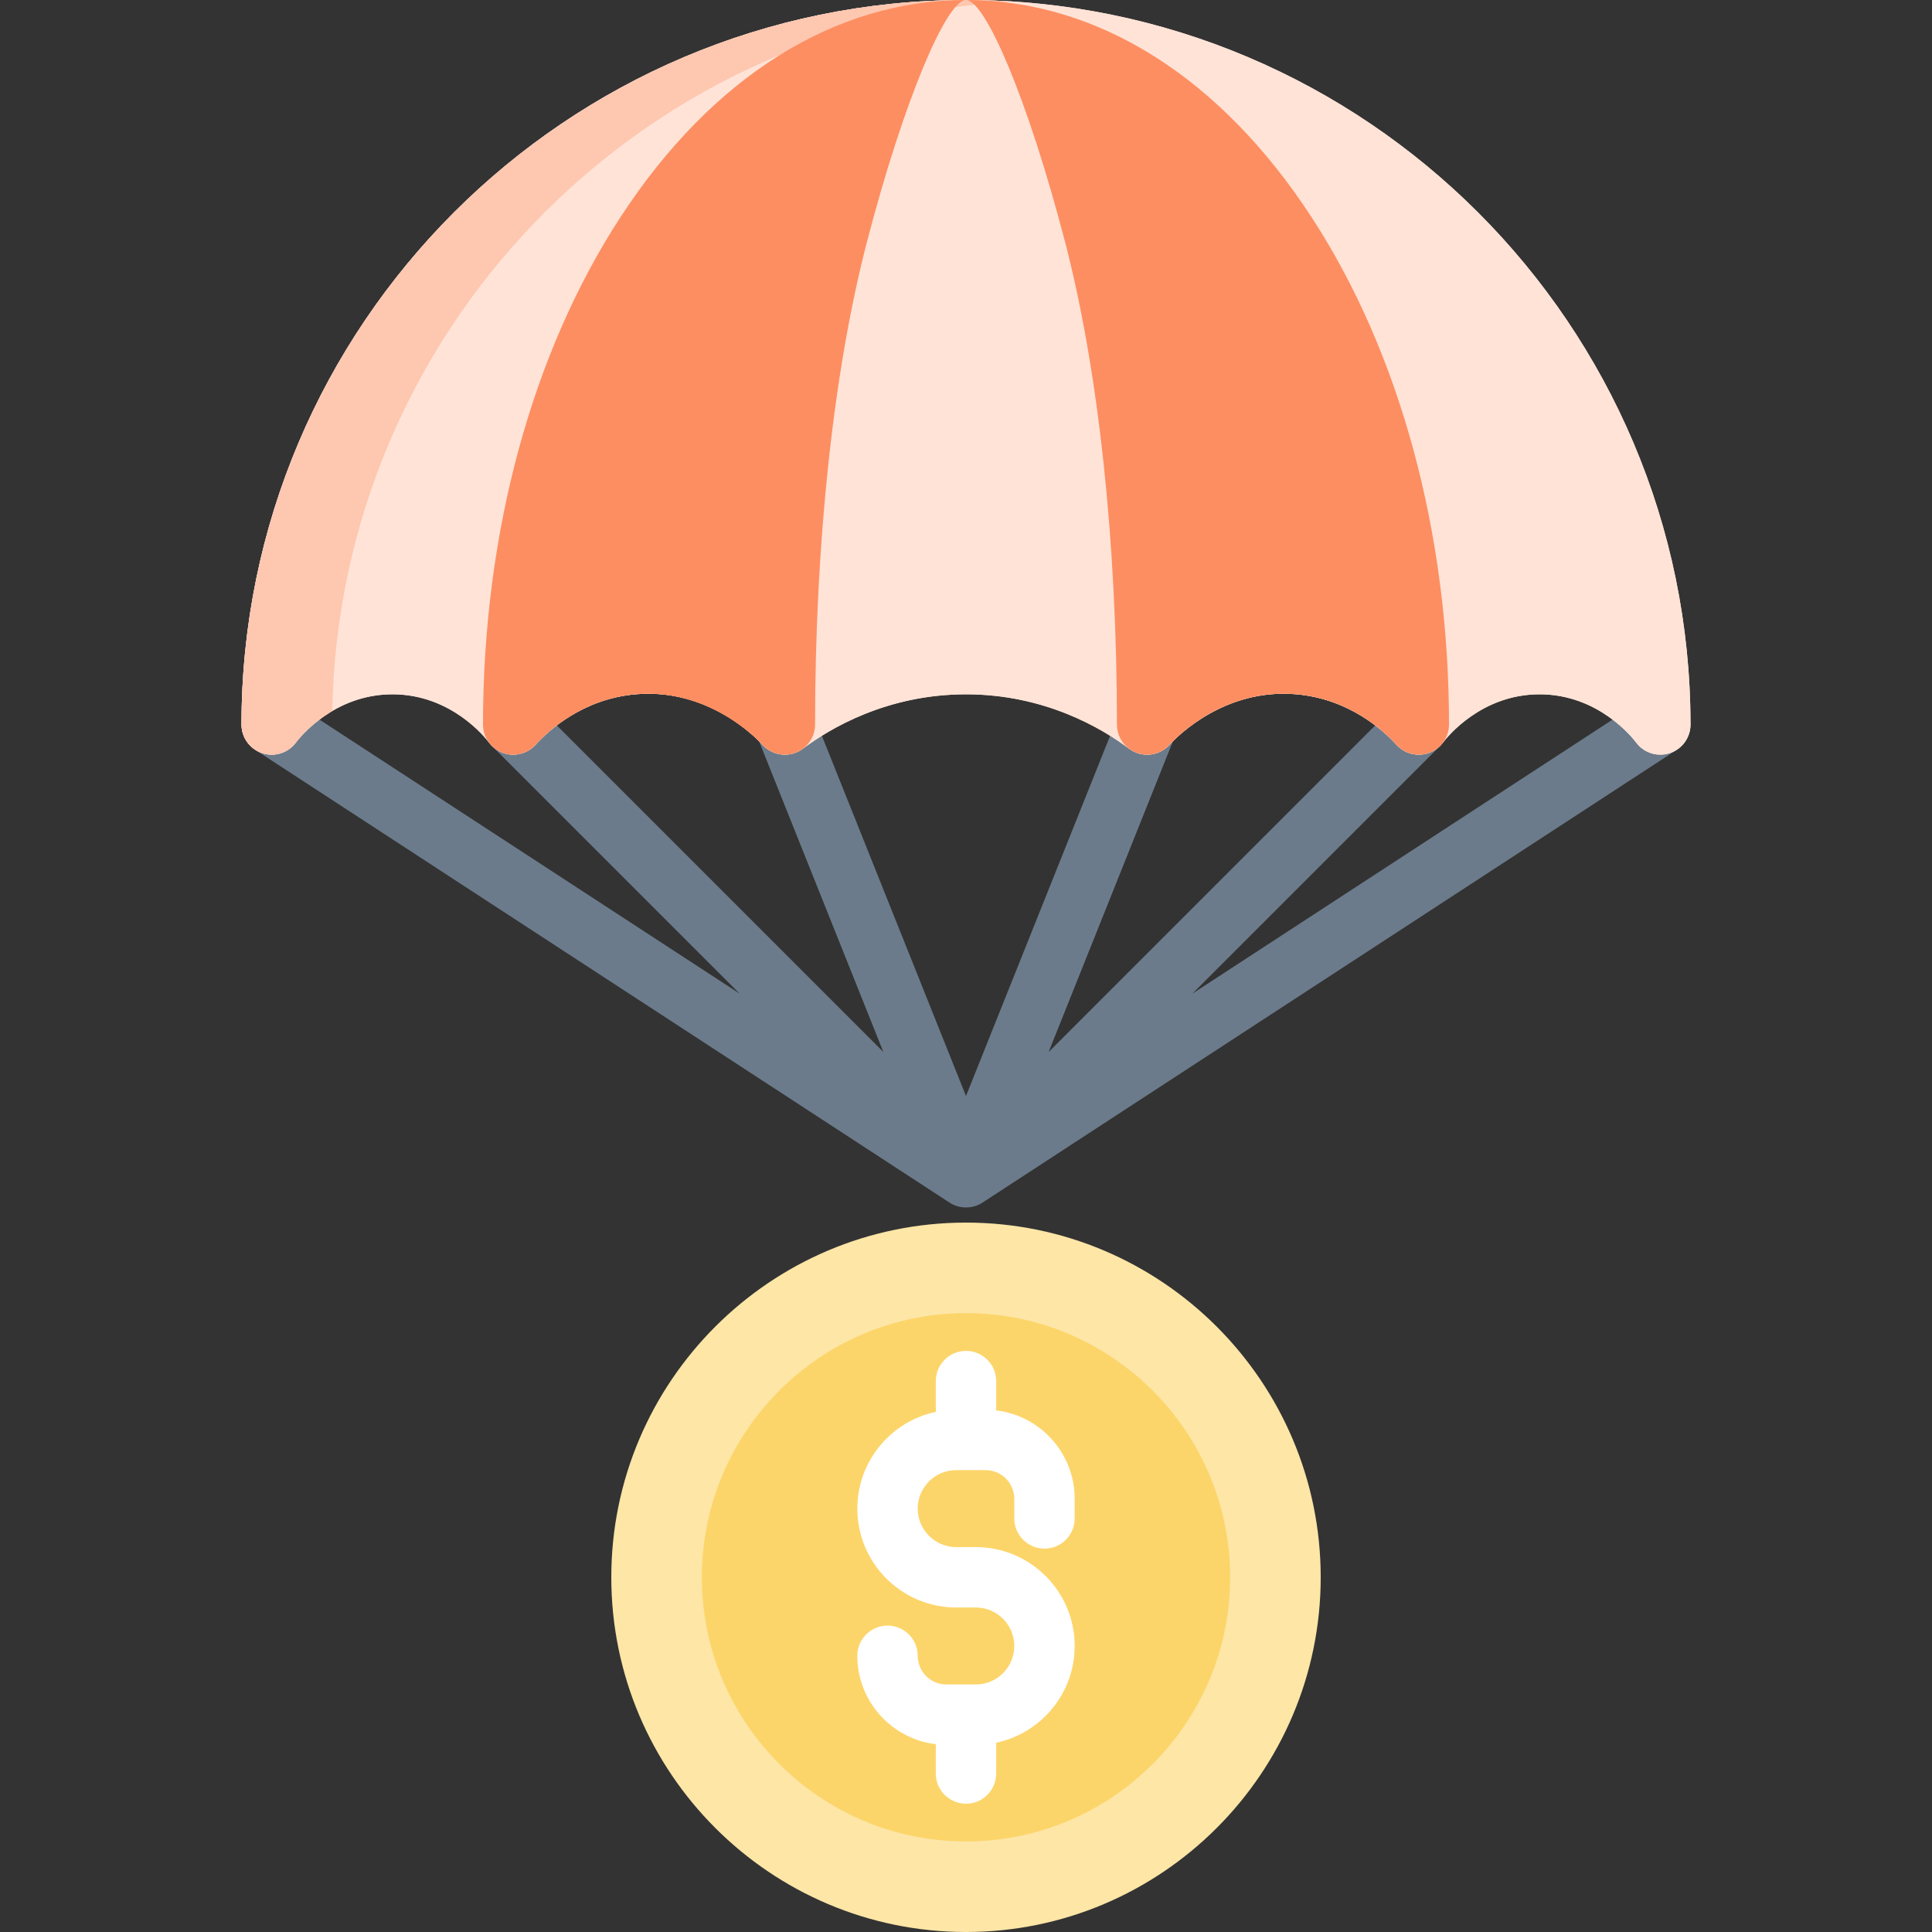 <?xml version="1.0" encoding="iso-8859-1"?>
<!-- Generator: Adobe Illustrator 19.0.0, SVG Export Plug-In . SVG Version: 6.00 Build 0)  -->
<svg version="1.1" id="Capa_1" xmlns="http://www.w3.org/2000/svg" xmlns:xlink="http://www.w3.org/1999/xlink" x="0px" y="0px"
	 viewBox="0 0 512 512" style="enable-background:new 0 0 512 512;" xml:space="preserve">
<rect x="0" y="0" width="512" height="512" fill="#333333" stroke="none"/>
<g>
	<g>
		<path style="fill:#6B7B8B;" d="M446.701,187.63c-2.413-3.7-7.37-4.744-11.071-2.331l-119.642,78.028l65.669-65.669
			c3.124-3.125,3.124-8.189,0-11.314c-3.125-3.123-8.189-3.123-11.314,0l-92.44,92.441l33.525-83.813
			c1.641-4.102-0.354-8.758-4.457-10.398c-4.102-1.641-8.759,0.355-10.398,4.457L256,290.459l-40.572-101.43
			c-1.64-4.103-6.295-6.099-10.398-4.457c-4.103,1.641-6.098,6.297-4.457,10.398l33.525,83.813l-92.44-92.441
			c-3.125-3.123-8.189-3.123-11.314,0c-3.124,3.125-3.124,8.189,0,11.314l65.669,65.669L76.37,185.299
			c-3.702-2.413-8.658-1.371-11.071,2.331c-2.413,3.701-1.37,8.657,2.331,11.071l183.947,119.965c2.605,1.762,6.242,1.762,8.847,0
			L444.37,198.701C448.071,196.287,449.114,191.331,446.701,187.63z"/>
		<g>
			<path style="fill:#FFE3D7;" d="M256,0C150.131,0,64,86.131,64,192c0,3.443,2.203,6.501,5.47,7.59
				c3.268,1.089,6.864-0.035,8.931-2.79c0.982-1.31,10.049-12.8,25.6-12.8s24.617,11.49,25.6,12.8
				c1.434,1.911,3.646,3.082,6.032,3.191c2.383,0.106,4.697-0.852,6.3-2.624c3.293-3.638,12.487-12.227,26.722-13.394
				c18.688-1.549,31.146,10.924,33.454,13.438c2.782,3.027,7.406,3.453,10.692,0.989c7.171-5.378,22.318-14.4,43.2-14.4
				s36.029,9.022,43.2,14.4c3.286,2.464,7.911,2.038,10.692-0.989c2.308-2.513,14.775-14.982,33.454-13.438
				c14.23,1.166,23.429,9.756,26.723,13.396c1.603,1.77,3.886,2.734,6.3,2.622c2.386-0.109,4.598-1.28,6.031-3.191
				c0.982-1.31,10.049-12.8,25.6-12.8s24.617,11.49,25.6,12.8c1.54,2.054,3.931,3.201,6.401,3.201c0.844,0,1.697-0.135,2.529-0.411
				c3.267-1.089,5.47-4.146,5.47-7.59C448,86.131,361.869,0,256,0z"/>
			<path style="fill:#FFE3D7;" d="M256,0C150.131,0,64,86.131,64,192c0,3.443,2.203,6.501,5.47,7.59
				c3.268,1.089,6.864-0.035,8.931-2.79c0.982-1.31,10.049-12.8,25.6-12.8s24.617,11.49,25.6,12.8
				c1.434,1.911,3.646,3.082,6.032,3.191c2.383,0.106,4.697-0.852,6.3-2.624c3.293-3.638,12.487-12.227,26.722-13.394
				c18.688-1.549,31.146,10.924,33.454,13.438c2.782,3.027,7.406,3.453,10.692,0.989c7.171-5.378,22.318-14.4,43.2-14.4
				s36.029,9.022,43.2,14.4c3.286,2.464,7.911,2.038,10.692-0.989c2.308-2.513,14.775-14.982,33.454-13.438
				c14.23,1.166,23.429,9.756,26.723,13.396c1.603,1.77,3.886,2.734,6.3,2.622c2.386-0.109,4.598-1.28,6.031-3.191
				c0.982-1.31,10.049-12.8,25.6-12.8s24.617,11.49,25.6,12.8c1.54,2.054,3.931,3.201,6.401,3.201c0.844,0,1.697-0.135,2.529-0.411
				c3.267-1.089,5.47-4.146,5.47-7.59C448,86.131,361.869,0,256,0z"/>
			<g>
				<path style="fill:#FEC7B0;" d="M268,0.386C264.03,0.14,260.031,0,256,0C150.131,0,64,86.131,64,192
					c0,3.443,2.203,6.501,5.47,7.59c3.268,1.089,6.864-0.035,8.931-2.79c0.573-0.763,3.896-4.984,9.645-8.373
					C89.885,88.215,168.877,6.53,268,0.386z"/>
			</g>
			<path style="fill:#FD8E61;" d="M347.554,57.522C323.362,20.429,290.848,0,256,0s-67.362,20.429-91.554,57.521
				C140.943,93.56,128,141.318,128,192c0,3.309,2.036,6.275,5.123,7.465c0.937,0.36,1.91,0.535,2.875,0.535
				c2.217,0,4.386-0.923,5.933-2.631c3.294-3.64,12.492-12.229,26.724-13.396c19.077-1.577,32.039,11.896,33.452,13.436
				c2.229,2.431,5.723,3.241,8.796,2.046c3.073-1.197,5.098-4.157,5.098-7.455c0-48.486,4.9-93.976,13.8-128.089
				C239.666,26.091,250.911,0,256,0s16.334,26.091,26.2,63.912C291.1,98.024,296,143.514,296,192c0,3.298,2.023,6.258,5.097,7.454
				c3.075,1.199,6.566,0.387,8.796-2.043c2.308-2.513,14.753-14.985,33.454-13.438c14.23,1.167,23.429,9.756,26.723,13.396
				c1.547,1.709,3.715,2.631,5.933,2.631c0.965,0,1.938-0.175,2.875-0.535c3.087-1.189,5.123-4.156,5.123-7.465
				C384,141.318,371.057,93.56,347.554,57.522z"/>
		</g>
	</g>
	<g>
		<path style="fill:#FDE6A6;" d="M256,324c-51.832,0-94,42.168-94,94s42.168,94,94,94s94-42.168,94-94S307.832,324,256,324z"/>
		<path style="fill:#FCD56A;" d="M256,348c-38.598,0-70,31.402-70,70s31.402,70,70,70s70-31.402,70-70S294.598,348,256,348z"/>
		<path style="fill:#FFFFFF;" d="M276.8,410.4c4.418,0,8-3.582,8-8v-5.2c0-12.066-9.103-22.039-20.8-23.429V366c0-4.418-3.582-8-8-8
			s-8,3.582-8,8v8.162c-11.865,2.496-20.8,13.042-20.8,25.638c0,14.447,11.753,26.2,26.2,26.2h5.199c5.624,0,10.2,4.576,10.2,10.2
			s-4.576,10.2-10.2,10.2h-7.8c-4.19,0-7.6-3.409-7.6-7.601c0-4.418-3.582-8-8-8s-8,3.582-8,8c0,12.066,9.103,22.039,20.8,23.429
			V470c0,4.418,3.582,8,8,8s8-3.582,8-8v-8.162c11.865-2.496,20.8-13.042,20.8-25.638c0-14.447-11.753-26.2-26.2-26.2H253.4
			c-5.624,0-10.2-4.576-10.2-10.2s4.576-10.2,10.2-10.2h7.8c4.19,0,7.6,3.409,7.6,7.601v5.2
			C268.8,406.818,272.382,410.4,276.8,410.4z"/>
	</g>
</g>
<g>
</g>
<g>
</g>
<g>
</g>
<g>
</g>
<g>
</g>
<g>
</g>
<g>
</g>
<g>
</g>
<g>
</g>
<g>
</g>
<g>
</g>
<g>
</g>
<g>
</g>
<g>
</g>
<g>
</g>
</svg>
